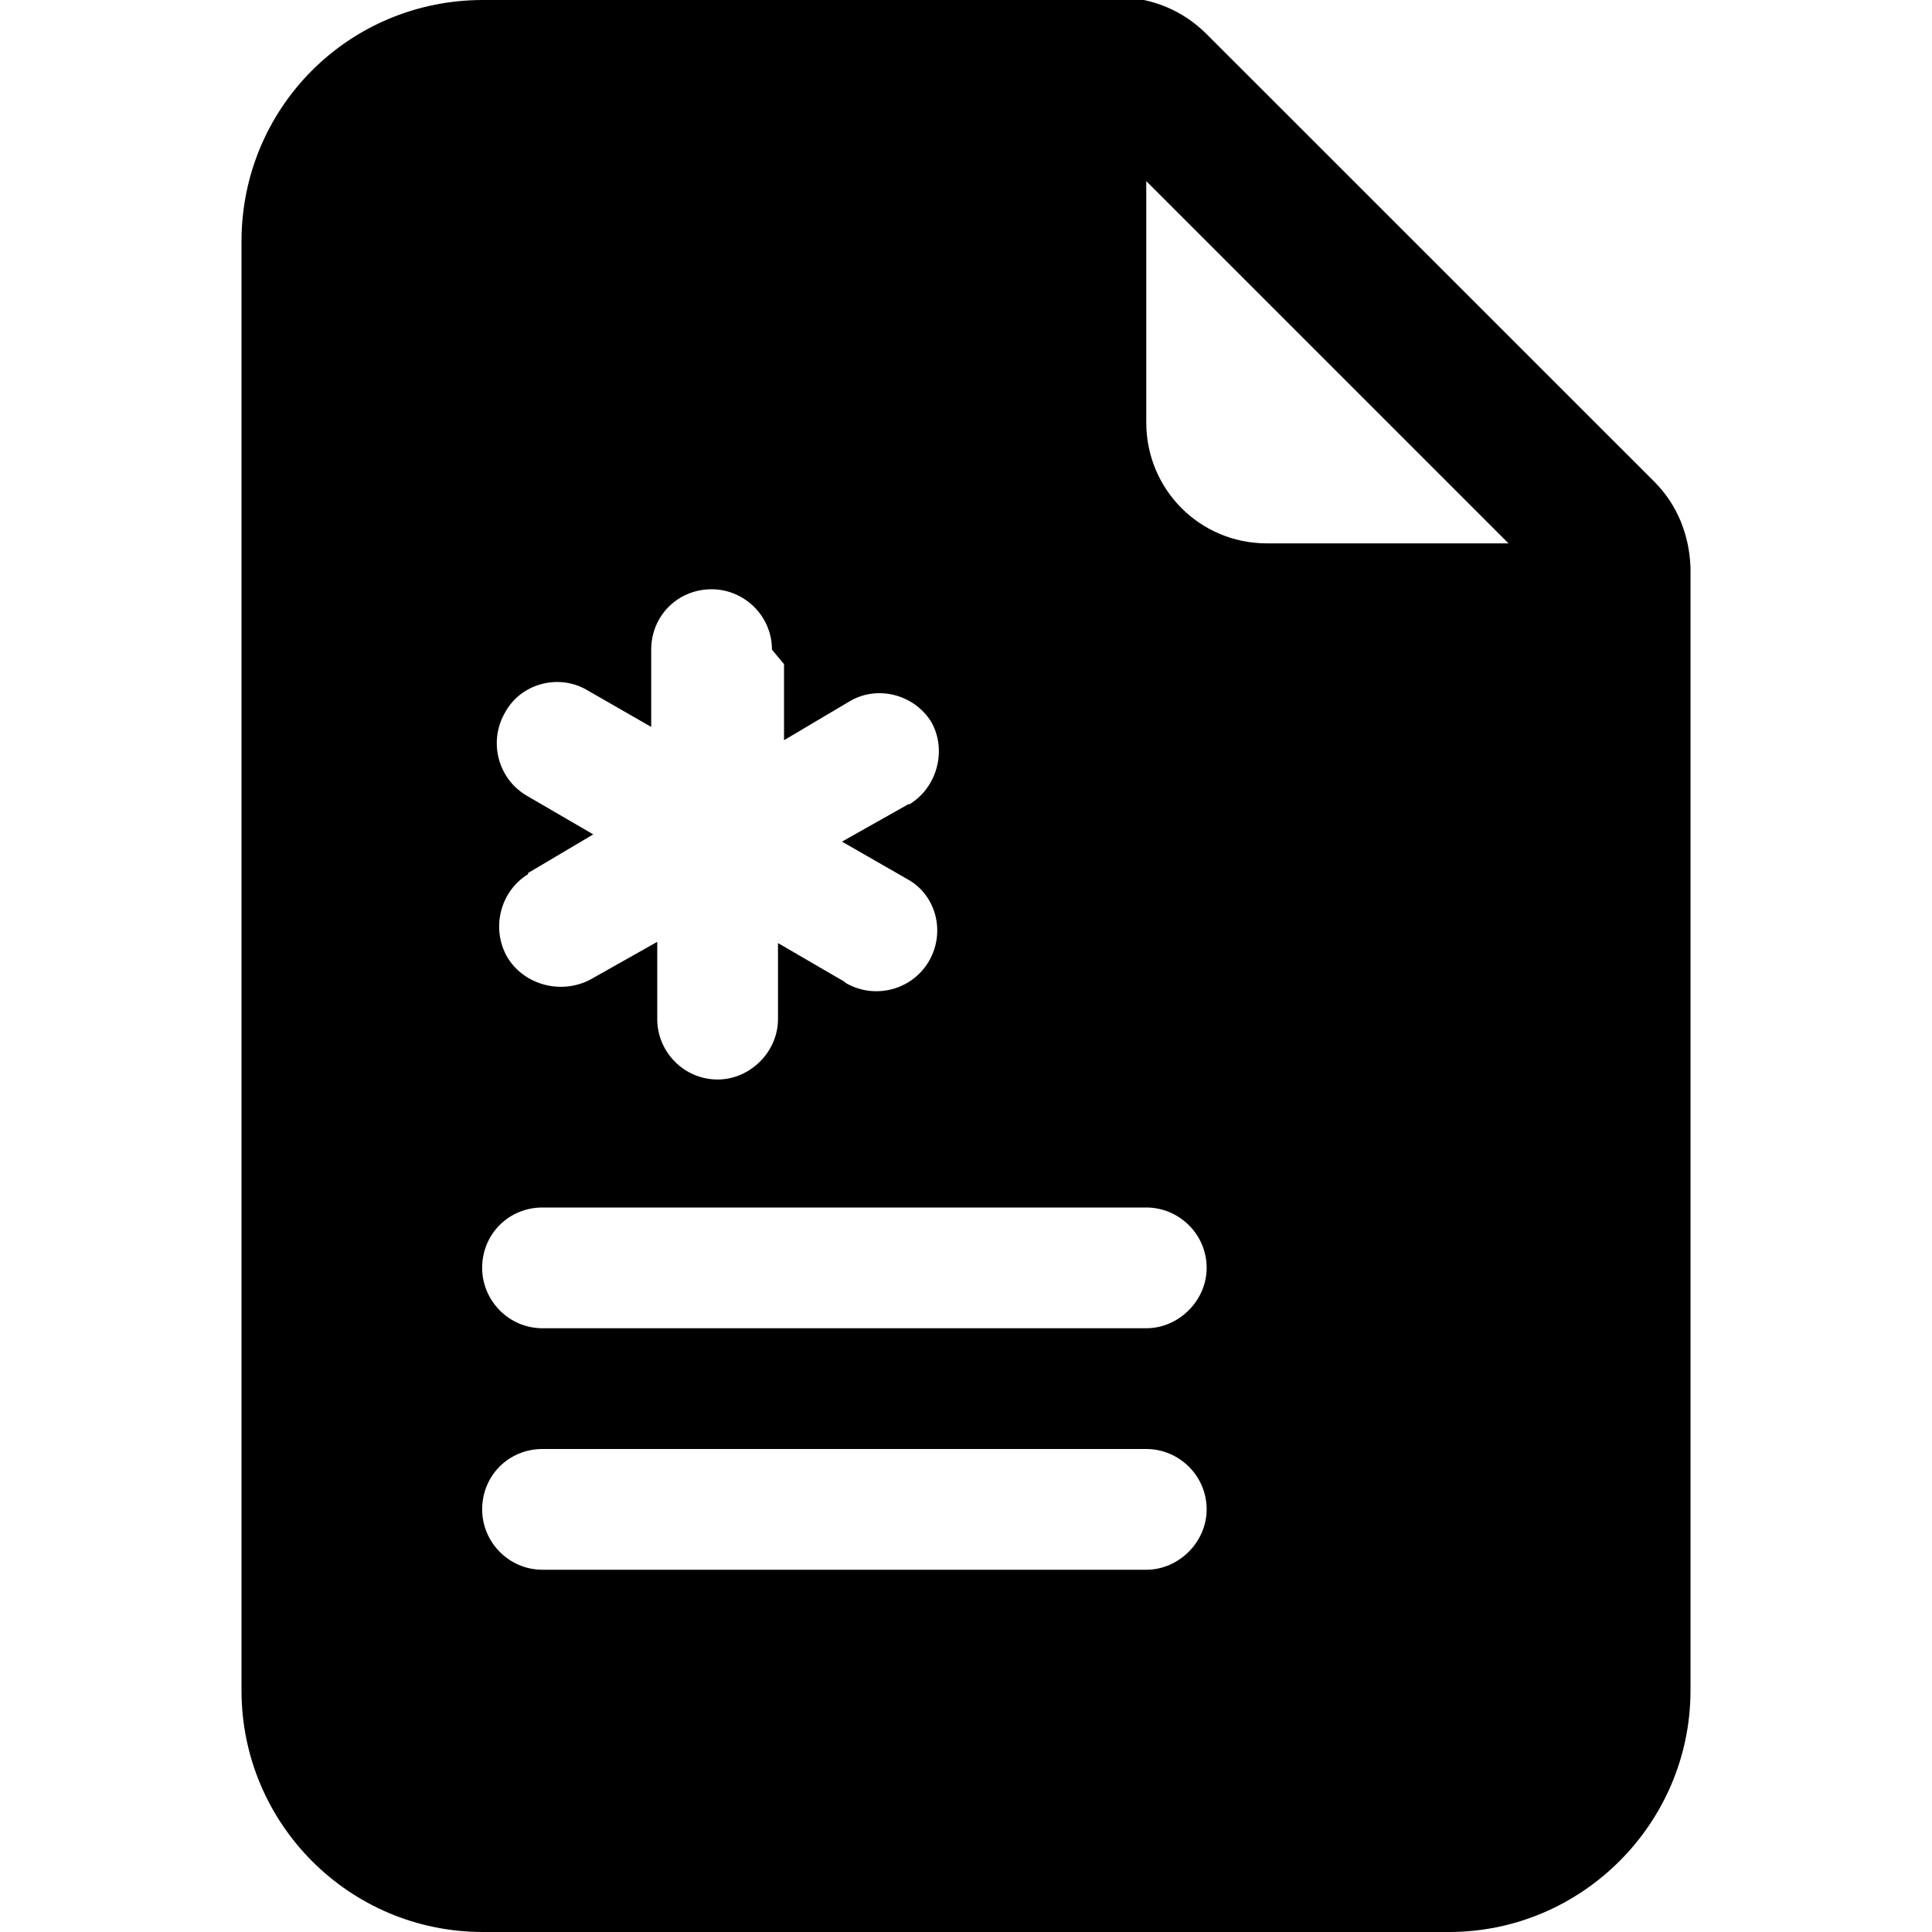 <svg viewBox="0 0 16 16" xmlns="http://www.w3.org/2000/svg"><path d="M9.293 0H4v0C2.89 0 2 .89 2 2v12 0c0 1.1.89 2 2 2h8v0c1.1 0 2-.9 2-2V4.7v-.001c-.01-.27-.11-.52-.3-.71L9.99.28V.28c-.19-.19-.45-.3-.71-.3Zm.2 3.5v-2l3 3h-2v0c-.56 0-1-.45-1-1Zm-3 2v.63l.54-.32v0c.23-.14.54-.06.68.17 .13.23.05.54-.18.68 -.01 0-.01 0-.01 0l-.55.31 .54.31v0c.24.13.32.44.18.68 -.14.24-.45.32-.69.18 -.01-.01-.01-.01-.01-.01l-.55-.32v.63 0c0 .27-.23.5-.5.5 -.28 0-.5-.23-.5-.5V7.8l-.55.31v0c-.24.13-.55.05-.69-.18 -.14-.24-.06-.55.17-.69 0-.01 0-.01 0-.01l.54-.32 -.55-.32v0c-.24-.14-.32-.45-.18-.69 .13-.24.44-.32.67-.19l.54.31v-.64 0c0-.28.22-.5.5-.5 .27 0 .5.22.5.5Zm-2 4.5h5v0c.27 0 .5.22.5.5 0 .27-.23.5-.5.5h-5v0c-.28 0-.5-.23-.5-.5 0-.28.22-.5.5-.5Zm0 2h5v0c.27 0 .5.22.5.5 0 .27-.23.5-.5.5h-5v0c-.28 0-.5-.23-.5-.5 0-.28.22-.5.5-.5Z"/></svg>
